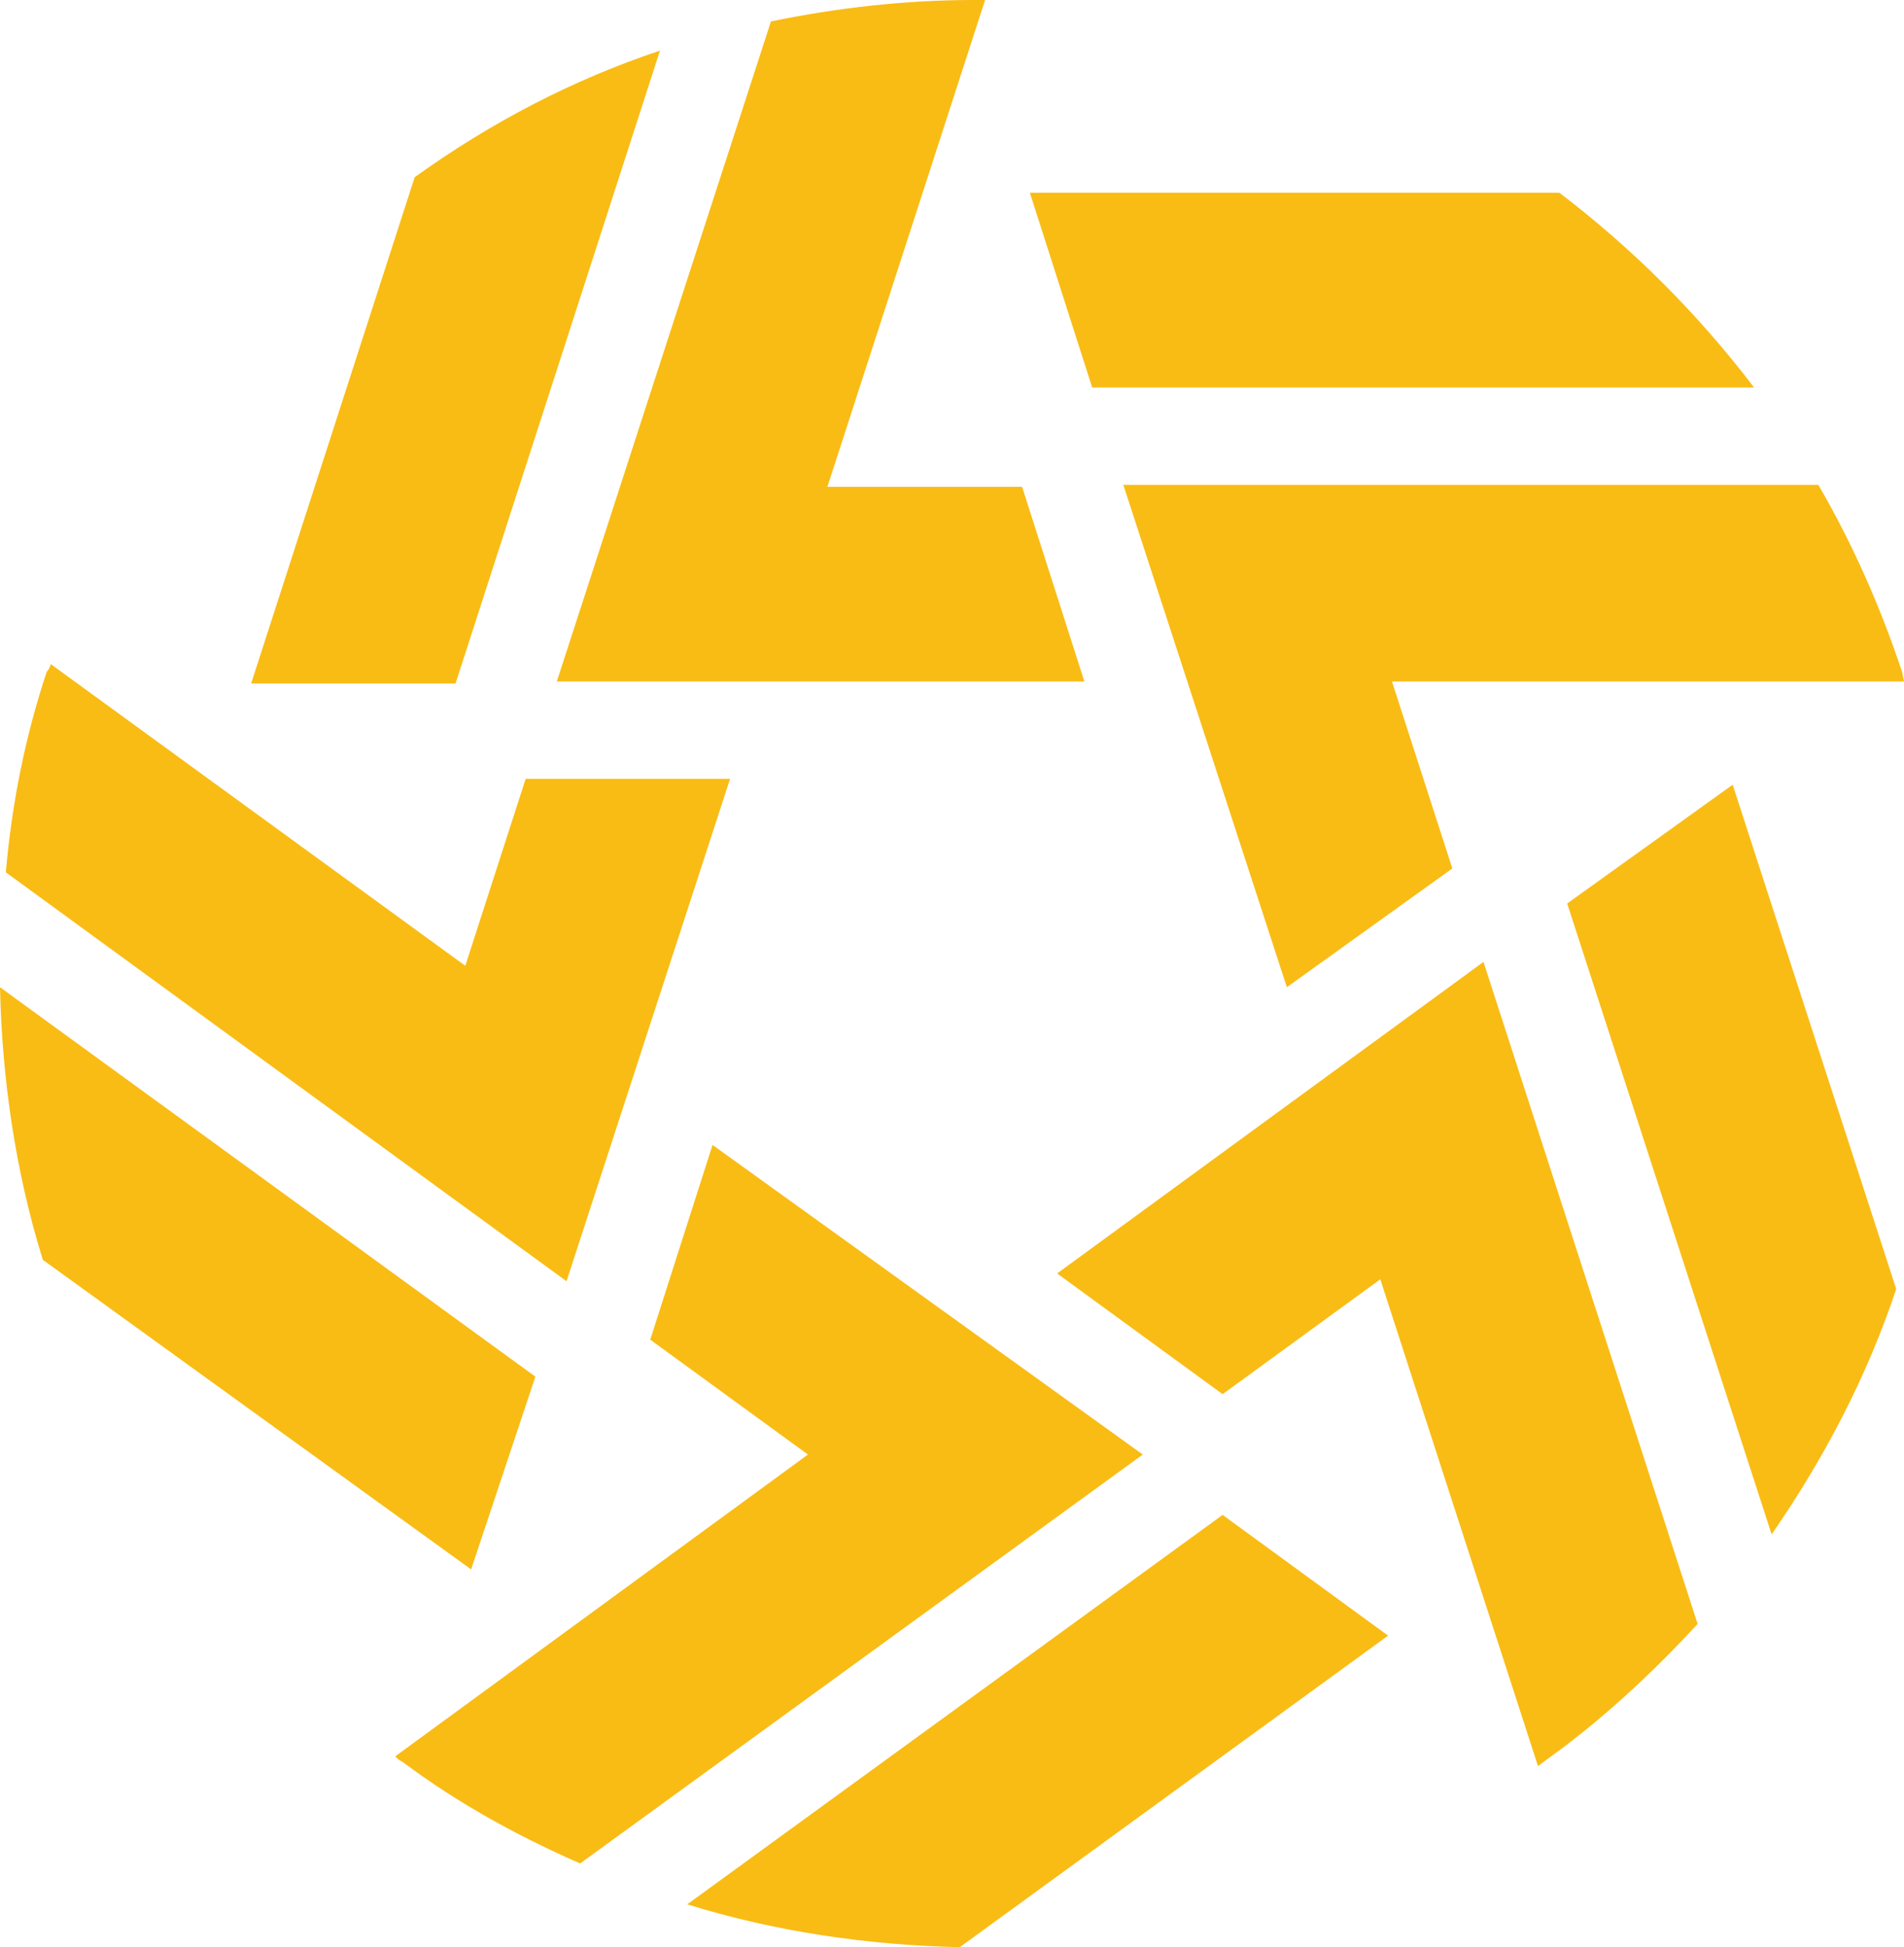 <?xml version="1.0" encoding="utf-8"?>
<!-- Roman Inozemtsev: https://github.com/mir-one/  -->
<svg version="1.1"
	 id="Слой_1" shape-rendering="geometricPrecision" image-rendering="optimizeQuality" text-rendering="geometricPrecision"
	 xmlns="http://www.w3.org/2000/svg" xmlns:xlink="http://www.w3.org/1999/xlink" x="0px" y="0px" viewBox="0 0 97.8 100"
	 style="enable-background:new 0 0 97.8 100;" xml:space="preserve">
<style type="text/css">
	.st0{fill:#F9BC15;}
</style>
<g id="Canvas">
	<g id="path38">
		<path id="path0_fill" class="st0" d="M27.5,70.7L0,50.7c0.1,4.7,0.8,9.5,2.2,14l22,15.9L27.5,70.7z M35.3,97.8
			c4.5,1.4,9.3,2.1,14,2.2l22-16l-8.5-6.2L35.3,97.8z M36.6,58.8l-3.2,10l8.1,5.9L20.3,90.2c0.1,0.1,0.2,0.2,0.4,0.3
			c2.8,2.1,5.9,3.8,9.1,5.2l28.9-21L36.6,58.8z M80.5,46.4L91,78.8c2.7-3.9,4.9-8.1,6.4-12.6l-8.4-25.9L80.5,46.4z M54.3,65.4
			l8.5,6.2l8.1-5.9l8.1,25l0.4-0.3c2.8-2,5.4-4.4,7.8-7l-11-34L54.3,65.4z M37.5,40H27l-3.1,9.6L2.6,34.1c0,0.1-0.1,0.3-0.2,0.4
			c-1.1,3.3-1.8,6.8-2.1,10.3l28.8,21L37.5,40z M90.1,19.9c-2.9-3.8-6.2-7.1-10-10H52.9l3.2,10H90.1z M66.1,50.7l8.5-6.1L71.5,35
			h26.3l-0.1-0.5c-1.1-3.3-2.5-6.5-4.3-9.6H57.7L66.1,50.7z M33.9,2.6c-4.5,1.5-8.7,3.7-12.6,6.5l-8.4,26h10.5L33.9,2.6z M55.7,35
			l-3.2-10h-10l8.1-25H50c-3.5,0-7,0.4-10.4,1.1L28.6,35H55.7z"/>
	</g>
</g>
</svg>
